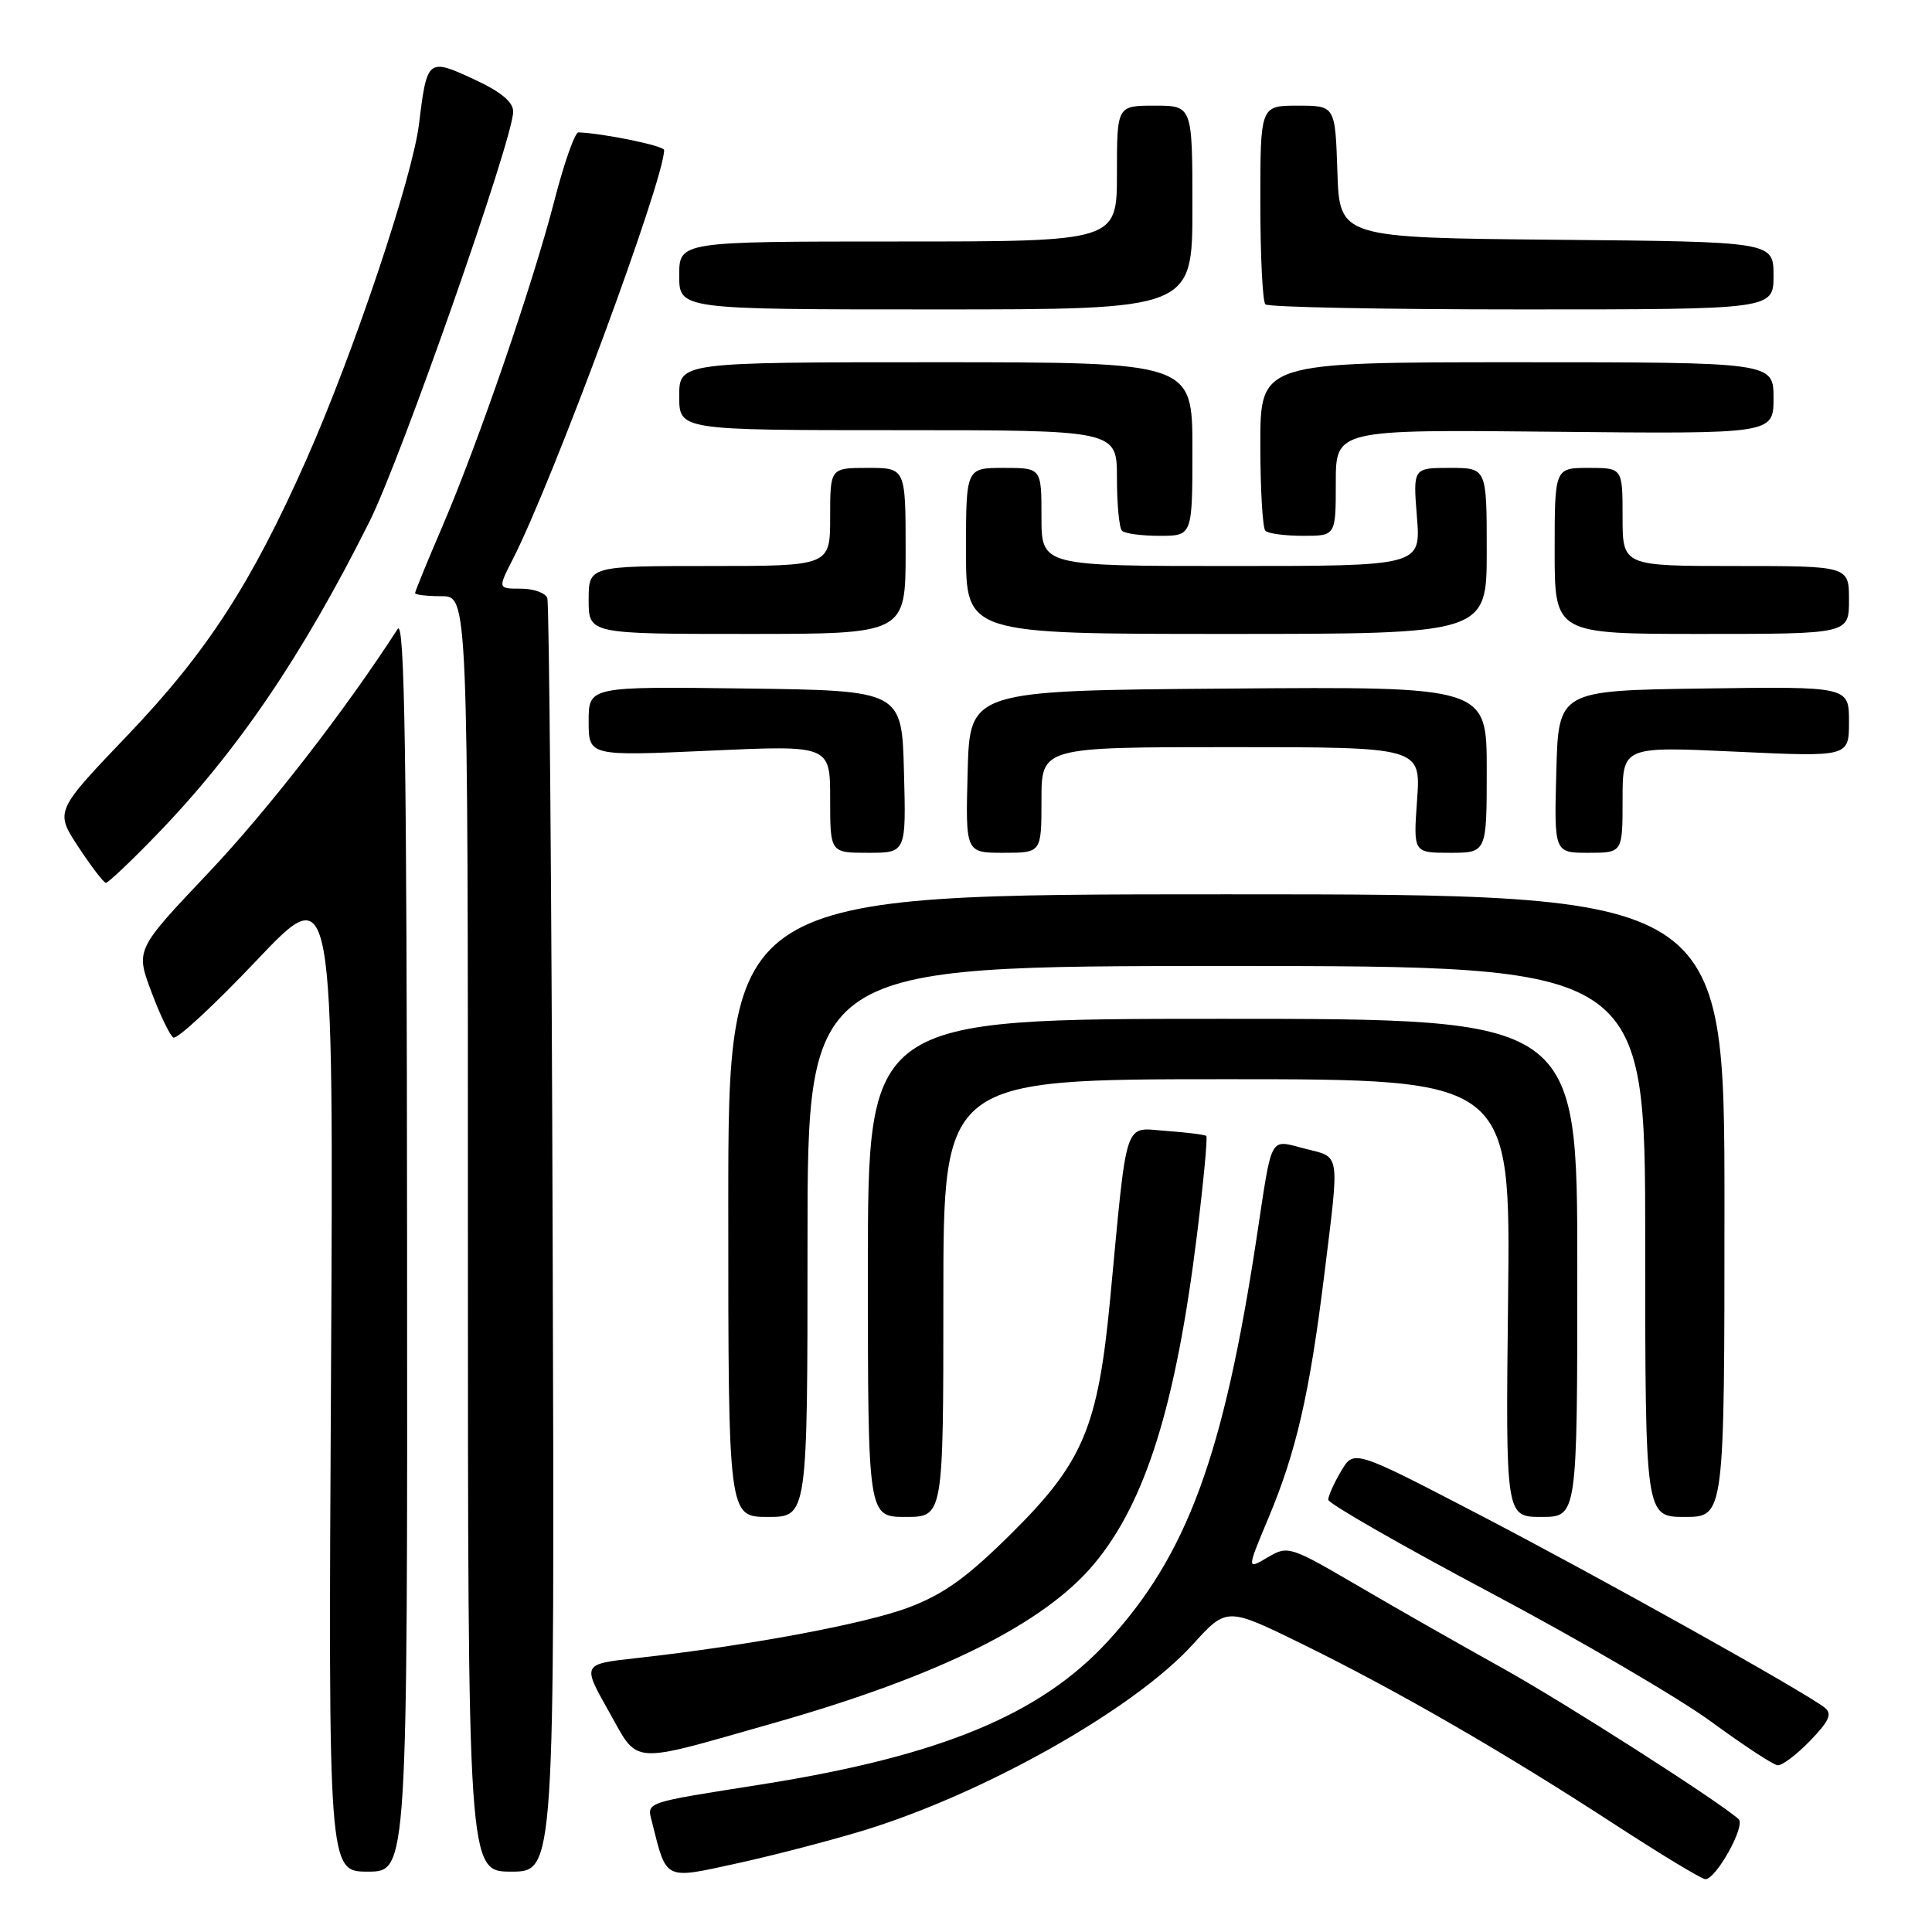 <?xml version="1.0" encoding="UTF-8" standalone="no"?>
<!DOCTYPE svg PUBLIC "-//W3C//DTD SVG 1.1//EN" "http://www.w3.org/Graphics/SVG/1.1/DTD/svg11.dtd" >
<svg xmlns="http://www.w3.org/2000/svg" xmlns:xlink="http://www.w3.org/1999/xlink" version="1.1" viewBox="0 0 256 256">
 <g >
 <path fill="currentColor"
d=" M 114.45 242.54 C 130.51 237.62 150.27 226.46 158.03 217.92 C 162.55 212.94 162.55 212.94 172.53 217.83 C 185.04 223.97 199.24 232.16 213.80 241.64 C 220.02 245.69 225.49 249.00 225.97 249.00 C 227.40 249.00 231.33 241.92 230.38 241.05 C 227.83 238.73 207.24 225.56 199.00 220.99 C 193.78 218.09 185.27 213.25 180.11 210.23 C 170.87 204.83 170.67 204.77 167.95 206.37 C 165.20 208.00 165.20 208.00 168.08 201.13 C 171.75 192.39 173.53 184.66 175.46 169.03 C 177.51 152.39 177.67 153.41 172.93 152.21 C 168.13 150.99 168.62 150.09 166.51 164.00 C 162.12 192.92 157.29 206.03 146.82 217.45 C 137.90 227.19 124.63 232.68 101.00 236.43 C 85.06 238.95 85.71 238.72 86.41 241.50 C 88.35 249.22 87.96 249.03 97.64 246.91 C 102.45 245.86 110.02 243.89 114.45 242.54 Z  M 53.94 164.75 C 53.90 99.96 53.62 81.91 52.69 83.35 C 45.67 94.22 35.48 107.35 27.60 115.67 C 17.97 125.84 17.97 125.84 20.05 131.40 C 21.19 134.46 22.51 137.20 22.97 137.48 C 23.44 137.77 28.40 133.17 34.01 127.25 C 44.21 116.50 44.21 116.50 43.86 182.25 C 43.50 248.00 43.50 248.00 48.75 248.00 C 54.00 248.00 54.00 248.00 53.94 164.75 Z  M 73.23 164.25 C 73.09 118.19 72.77 79.94 72.52 79.25 C 72.27 78.56 70.69 78.00 69.01 78.00 C 65.96 78.00 65.96 78.00 67.95 74.10 C 73.27 63.67 88.00 23.84 88.00 19.88 C 88.00 19.32 80.06 17.68 76.65 17.54 C 76.18 17.52 74.76 21.55 73.48 26.50 C 70.64 37.54 63.39 58.63 58.58 69.84 C 56.61 74.42 55.00 78.36 55.00 78.59 C 55.00 78.81 56.58 79.00 58.50 79.00 C 62.00 79.00 62.00 79.00 62.00 163.50 C 62.00 248.00 62.00 248.00 67.75 248.00 C 73.50 248.00 73.50 248.00 73.23 164.25 Z  M 239.85 230.66 C 242.38 228.04 242.81 227.09 241.79 226.28 C 239.20 224.22 212.09 209.07 195.95 200.67 C 179.39 192.06 179.39 192.06 177.70 194.94 C 176.76 196.52 176.00 198.22 176.00 198.72 C 176.00 199.22 185.69 204.77 197.53 211.06 C 209.38 217.35 222.54 225.05 226.78 228.16 C 231.03 231.27 234.97 233.86 235.55 233.91 C 236.13 233.96 238.07 232.50 239.85 230.66 Z  M 102.50 228.32 C 124.51 222.06 138.43 215.13 145.05 207.14 C 151.82 198.97 155.82 186.13 158.60 163.67 C 159.47 156.62 160.03 150.70 159.84 150.52 C 159.65 150.35 157.26 150.05 154.51 149.85 C 148.83 149.45 149.42 147.68 147.09 172.25 C 145.49 189.06 143.52 193.76 134.13 203.08 C 128.22 208.96 125.15 211.18 120.50 212.96 C 114.70 215.17 99.17 218.06 84.32 219.71 C 77.14 220.50 77.14 220.50 80.64 226.71 C 84.72 233.95 83.10 233.83 102.50 228.32 Z  M 107.00 164.50 C 107.00 128.00 107.00 128.00 162.50 128.00 C 218.00 128.00 218.00 128.00 218.00 164.50 C 218.00 201.00 218.00 201.00 223.25 201.00 C 228.50 201.00 228.50 201.00 228.50 159.75 C 228.50 118.50 228.50 118.50 162.50 118.50 C 96.50 118.50 96.50 118.50 96.50 159.75 C 96.50 201.00 96.50 201.00 101.75 201.00 C 107.00 201.00 107.00 201.00 107.00 164.50 Z  M 125.00 172.00 C 125.00 143.00 125.00 143.00 162.58 143.00 C 200.16 143.00 200.16 143.00 199.83 172.00 C 199.50 201.00 199.50 201.00 204.25 201.00 C 209.00 201.00 209.00 201.00 209.00 168.00 C 209.00 135.00 209.00 135.00 162.00 135.00 C 115.00 135.00 115.00 135.00 115.00 168.00 C 115.00 201.00 115.00 201.00 120.00 201.00 C 125.00 201.00 125.00 201.00 125.00 172.00 Z  M 20.62 110.75 C 31.41 99.63 40.04 86.94 48.96 69.11 C 53.14 60.76 68.00 18.36 68.00 14.79 C 68.00 13.50 66.36 12.15 62.77 10.49 C 56.71 7.68 56.57 7.79 55.53 16.37 C 54.68 23.47 46.87 46.74 40.61 60.87 C 33.29 77.37 27.41 86.43 16.89 97.44 C 7.28 107.50 7.28 107.50 10.39 112.23 C 12.10 114.83 13.74 116.97 14.03 116.98 C 14.32 116.99 17.29 114.19 20.62 110.75 Z  M 119.78 102.25 C 119.50 91.50 119.50 91.50 98.75 91.23 C 78.00 90.96 78.00 90.96 78.00 95.58 C 78.00 100.19 78.00 100.19 94.00 99.47 C 110.00 98.74 110.00 98.74 110.00 105.87 C 110.00 113.00 110.00 113.00 115.03 113.00 C 120.07 113.00 120.07 113.00 119.78 102.25 Z  M 138.00 106.00 C 138.00 99.00 138.00 99.00 163.13 99.00 C 188.27 99.00 188.27 99.00 187.77 106.00 C 187.27 113.00 187.27 113.00 192.13 113.00 C 197.00 113.00 197.00 113.00 197.00 101.99 C 197.00 90.97 197.00 90.97 162.75 91.24 C 128.50 91.50 128.50 91.50 128.22 102.25 C 127.93 113.00 127.93 113.00 132.97 113.00 C 138.00 113.00 138.00 113.00 138.00 106.00 Z  M 215.00 105.95 C 215.00 98.90 215.00 98.90 230.00 99.60 C 245.00 100.30 245.00 100.30 245.00 95.63 C 245.00 90.96 245.00 90.96 225.75 91.23 C 206.50 91.50 206.50 91.50 206.22 102.25 C 205.93 113.00 205.93 113.00 210.47 113.00 C 215.00 113.00 215.00 113.00 215.00 105.95 Z  M 120.00 73.00 C 120.00 62.00 120.00 62.00 115.00 62.00 C 110.00 62.00 110.00 62.00 110.00 68.50 C 110.00 75.00 110.00 75.00 94.00 75.00 C 78.00 75.00 78.00 75.00 78.00 79.50 C 78.00 84.00 78.00 84.00 99.00 84.00 C 120.00 84.00 120.00 84.00 120.00 73.00 Z  M 197.00 73.00 C 197.00 62.00 197.00 62.00 192.12 62.00 C 187.23 62.00 187.23 62.00 187.75 68.50 C 188.27 75.00 188.27 75.00 163.14 75.00 C 138.00 75.00 138.00 75.00 138.00 68.50 C 138.00 62.00 138.00 62.00 133.00 62.00 C 128.00 62.00 128.00 62.00 128.00 73.00 C 128.00 84.00 128.00 84.00 162.50 84.00 C 197.00 84.00 197.00 84.00 197.00 73.00 Z  M 245.00 79.50 C 245.00 75.00 245.00 75.00 230.00 75.00 C 215.00 75.00 215.00 75.00 215.00 68.50 C 215.00 62.00 215.00 62.00 210.50 62.00 C 206.00 62.00 206.00 62.00 206.00 73.00 C 206.00 84.00 206.00 84.00 225.50 84.00 C 245.00 84.00 245.00 84.00 245.00 79.50 Z  M 158.00 59.50 C 158.00 48.00 158.00 48.00 124.00 48.00 C 90.00 48.00 90.00 48.00 90.00 52.50 C 90.00 57.00 90.00 57.00 119.00 57.00 C 148.00 57.00 148.00 57.00 148.00 63.33 C 148.00 66.82 148.30 69.97 148.67 70.33 C 149.03 70.70 151.28 71.00 153.67 71.00 C 158.00 71.00 158.00 71.00 158.00 59.50 Z  M 177.00 63.96 C 177.00 56.91 177.00 56.91 206.00 57.21 C 235.00 57.50 235.00 57.50 235.00 52.75 C 235.00 48.00 235.00 48.00 201.00 48.00 C 167.00 48.00 167.00 48.00 167.00 58.83 C 167.00 64.79 167.30 69.97 167.67 70.33 C 168.03 70.70 170.28 71.00 172.67 71.00 C 177.00 71.00 177.00 71.00 177.00 63.96 Z  M 158.00 27.50 C 158.00 14.00 158.00 14.00 153.00 14.00 C 148.00 14.00 148.00 14.00 148.00 23.00 C 148.00 32.00 148.00 32.00 119.00 32.00 C 90.00 32.00 90.00 32.00 90.00 36.50 C 90.00 41.00 90.00 41.00 124.00 41.00 C 158.00 41.00 158.00 41.00 158.00 27.50 Z  M 235.00 36.52 C 235.00 32.03 235.00 32.03 206.25 31.77 C 177.50 31.50 177.50 31.50 177.21 22.75 C 176.92 14.00 176.92 14.00 171.96 14.00 C 167.00 14.00 167.00 14.00 167.00 26.83 C 167.00 33.89 167.30 39.97 167.67 40.33 C 168.03 40.70 183.33 41.00 201.67 41.00 C 235.00 41.00 235.00 41.00 235.00 36.52 Z "/>
</g>
</svg>